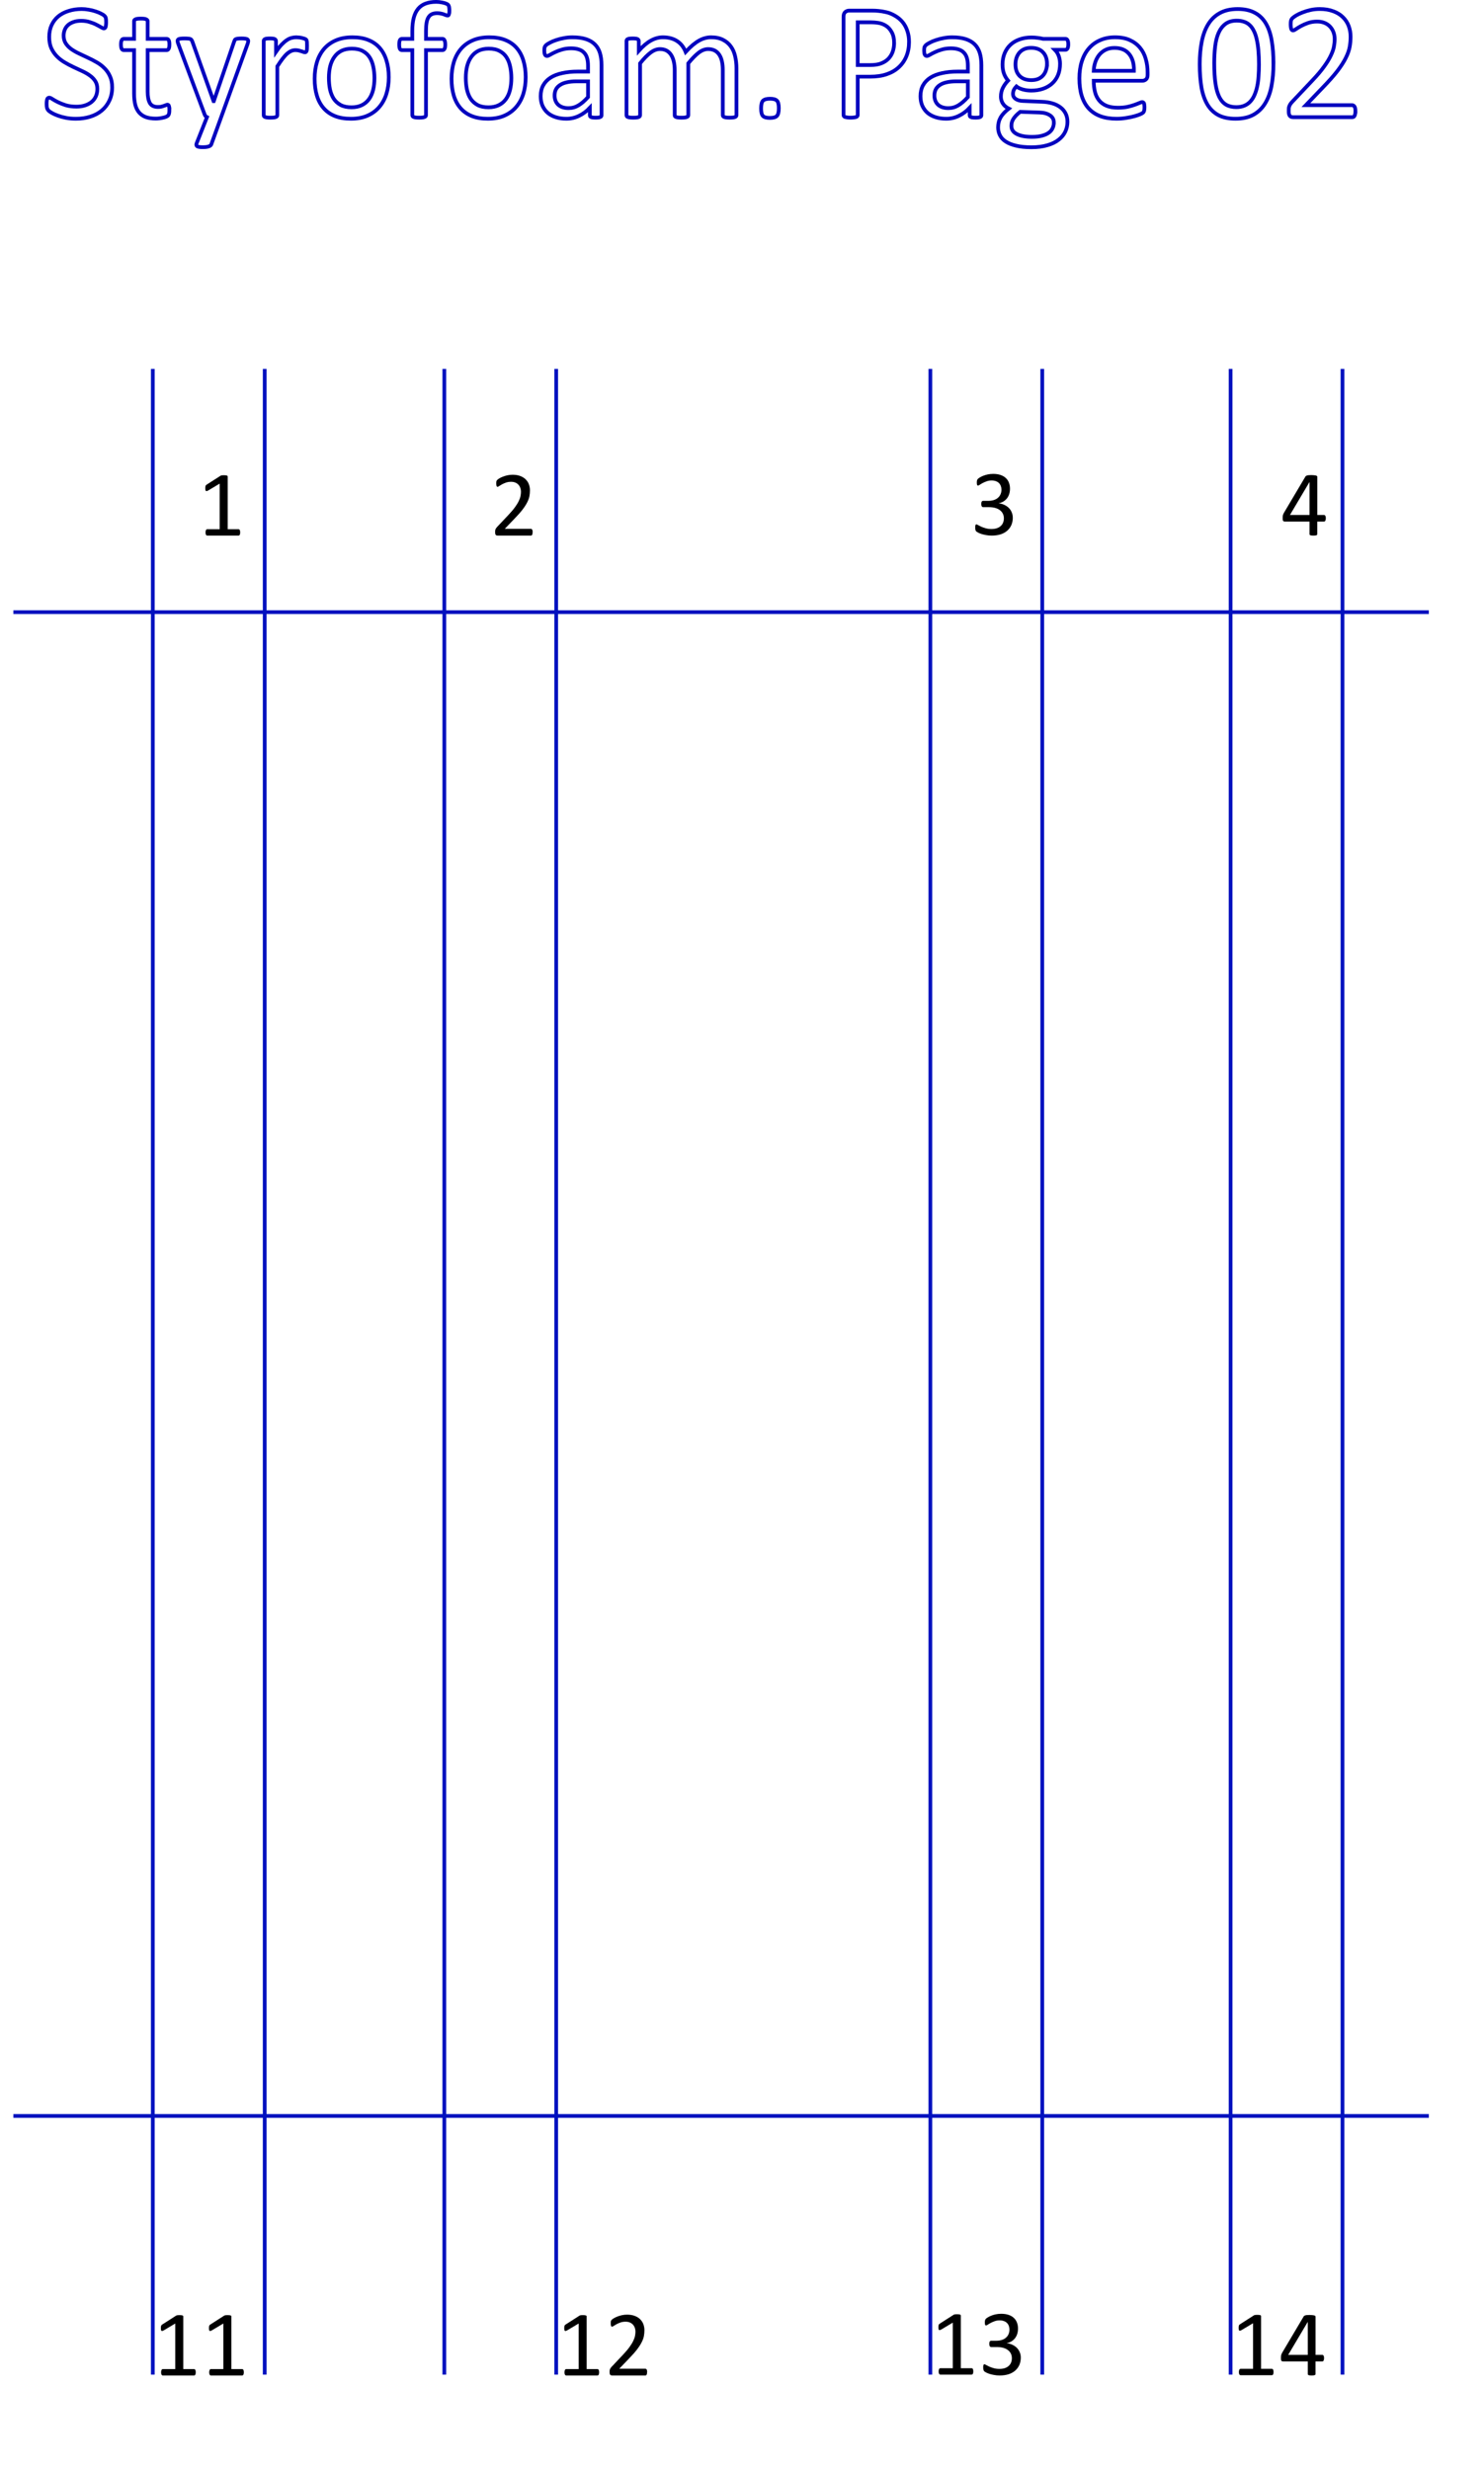<?xml version="1.0" encoding="UTF-8" standalone="no"?>
<svg
   inkscape:label="LA410-complettTree"
   sodipodi:docname="toy.Styrofoam.02.Engrave.svg"
   inkscape:version="1.1.1 (eb90963e84, 2021-10-02)"
   id="svg1004"
   version="1.1"
   viewBox="0 0 198.608 330.545"
   height="330.545mm"
   width="198.608mm"
   xmlns:inkscape="http://www.inkscape.org/namespaces/inkscape"
   xmlns:sodipodi="http://sodipodi.sourceforge.net/DTD/sodipodi-0.dtd"
   xmlns="http://www.w3.org/2000/svg"
   xmlns:svg="http://www.w3.org/2000/svg">
  <defs
     id="defs56" />
  <sodipodi:namedview
     id="namedview54"
     pagecolor="#ffffff"
     bordercolor="#666666"
     borderopacity="1.0"
     inkscape:pageshadow="2"
     inkscape:pageopacity="0.0"
     inkscape:pagecheckerboard="0"
     inkscape:document-units="mm" />
  <g
     id="layer18"
     inkscape:label="Styrofoam"
     inkscape:groupmode="layer"
     transform="translate(-2553.987,-1517.44)"
     style="display:inline">
    <g
       inkscape:groupmode="layer"
       id="layer28"
       inkscape:label="02"
       style="display:inline">
      <g
         inkscape:groupmode="layer"
         id="layer16"
         inkscape:label="Engrave"
         style="display:inline"
         transform="translate(596.528,1199.743)">
        <g
           aria-label="Styrofoam. Page 02"
           id="text29312"
           style="font-size:22.578px;line-height:1.25;font-family:Calibri;-inkscape-font-specification:Calibri;letter-spacing:0px;word-spacing:0px;display:inline;fill:none;stroke:#0000bf;stroke-width:0.5;stroke-miterlimit:4;stroke-dasharray:none">
          <path
             d="m 1972.47,329.379 q 0,1.003 -0.375,1.786 -0.364,0.783 -1.025,1.334 -0.65,0.54 -1.543,0.816 -0.882,0.276 -1.907,0.276 -0.717,0 -1.334,-0.121 -0.606,-0.121 -1.091,-0.298 -0.474,-0.176 -0.805,-0.364 -0.32,-0.187 -0.452,-0.32 -0.121,-0.132 -0.188,-0.331 -0.055,-0.209 -0.055,-0.551 0,-0.243 0.022,-0.397 0.022,-0.165 0.066,-0.265 0.044,-0.099 0.11,-0.132 0.066,-0.044 0.154,-0.044 0.154,0 0.43,0.187 0.287,0.187 0.728,0.408 0.441,0.22 1.058,0.419 0.628,0.187 1.444,0.187 0.617,0 1.125,-0.165 0.518,-0.165 0.882,-0.463 0.375,-0.309 0.573,-0.75 0.198,-0.441 0.198,-1.003 0,-0.606 -0.276,-1.036 -0.276,-0.43 -0.728,-0.75 -0.452,-0.331 -1.036,-0.595 -0.573,-0.276 -1.18,-0.551 -0.606,-0.287 -1.18,-0.628 -0.573,-0.342 -1.025,-0.805 -0.452,-0.463 -0.739,-1.08 -0.276,-0.628 -0.276,-1.499 0,-0.893 0.32,-1.587 0.331,-0.706 0.904,-1.18 0.584,-0.474 1.378,-0.717 0.805,-0.254 1.731,-0.254 0.474,0 0.948,0.088 0.485,0.077 0.904,0.22 0.43,0.132 0.761,0.309 0.331,0.165 0.43,0.276 0.11,0.099 0.143,0.165 0.033,0.055 0.055,0.154 0.022,0.088 0.033,0.22 0.011,0.132 0.011,0.342 0,0.198 -0.022,0.353 -0.011,0.154 -0.044,0.265 -0.033,0.099 -0.099,0.154 -0.055,0.044 -0.132,0.044 -0.121,0 -0.386,-0.154 -0.254,-0.154 -0.628,-0.342 -0.375,-0.198 -0.893,-0.353 -0.507,-0.165 -1.147,-0.165 -0.595,0 -1.036,0.165 -0.441,0.154 -0.728,0.419 -0.287,0.265 -0.43,0.628 -0.143,0.364 -0.143,0.772 0,0.595 0.276,1.025 0.276,0.43 0.728,0.761 0.463,0.331 1.047,0.606 0.584,0.276 1.191,0.562 0.606,0.276 1.191,0.617 0.584,0.331 1.036,0.794 0.463,0.452 0.739,1.08 0.287,0.617 0.287,1.466 z"
             id="path7673"
             style="stroke-width:0.5;stroke-miterlimit:4;stroke-dasharray:none" />
          <path
             d="m 1980.131,332.378 q 0,0.32 -0.044,0.507 -0.044,0.187 -0.132,0.276 -0.088,0.088 -0.265,0.165 -0.176,0.077 -0.408,0.121 -0.221,0.055 -0.474,0.088 -0.254,0.033 -0.507,0.033 -0.772,0 -1.323,-0.198 -0.551,-0.209 -0.904,-0.617 -0.353,-0.419 -0.518,-1.047 -0.154,-0.639 -0.154,-1.499 v -5.799 h -1.389 q -0.165,0 -0.265,-0.176 -0.099,-0.176 -0.099,-0.573 0,-0.209 0.022,-0.353 0.033,-0.143 0.077,-0.232 0.044,-0.099 0.11,-0.132 0.077,-0.044 0.165,-0.044 h 1.378 v -2.359 q 0,-0.077 0.033,-0.143 0.044,-0.066 0.143,-0.11 0.11,-0.055 0.287,-0.077 0.176,-0.022 0.441,-0.022 0.276,0 0.452,0.022 0.176,0.022 0.276,0.077 0.099,0.044 0.143,0.11 0.044,0.066 0.044,0.143 v 2.359 h 2.547 q 0.088,0 0.154,0.044 0.066,0.033 0.11,0.132 0.055,0.088 0.077,0.232 0.022,0.143 0.022,0.353 0,0.397 -0.099,0.573 -0.099,0.176 -0.265,0.176 h -2.547 v 5.534 q 0,1.025 0.298,1.554 0.309,0.518 1.091,0.518 0.254,0 0.452,-0.044 0.199,-0.055 0.353,-0.11 0.154,-0.055 0.265,-0.099 0.11,-0.055 0.198,-0.055 0.055,0 0.099,0.033 0.055,0.022 0.077,0.099 0.033,0.077 0.055,0.209 0.022,0.132 0.022,0.331 z"
             id="path7675"
             style="stroke-width:0.5;stroke-miterlimit:4;stroke-dasharray:none" />
          <path
             d="m 1987.055,333.381 -1.323,3.649 q -0.066,0.176 -0.342,0.265 -0.265,0.099 -0.816,0.099 -0.287,0 -0.463,-0.033 -0.176,-0.022 -0.276,-0.088 -0.088,-0.066 -0.099,-0.176 -0.011,-0.11 0.055,-0.265 l 1.367,-3.451 q -0.099,-0.044 -0.187,-0.143 -0.088,-0.099 -0.121,-0.209 l -3.539,-9.481 q -0.088,-0.232 -0.088,-0.364 0,-0.132 0.088,-0.209 0.088,-0.077 0.287,-0.099 0.199,-0.033 0.529,-0.033 0.331,0 0.518,0.022 0.187,0.011 0.298,0.055 0.11,0.044 0.154,0.132 0.055,0.077 0.11,0.22 l 2.833,7.96 h 0.033 l 2.734,-8.004 q 0.066,-0.209 0.154,-0.265 0.099,-0.066 0.287,-0.088 0.187,-0.033 0.54,-0.033 0.309,0 0.507,0.033 0.198,0.022 0.287,0.099 0.099,0.077 0.099,0.209 0,0.132 -0.066,0.331 z"
             id="path7677"
             style="stroke-width:0.5;stroke-miterlimit:4;stroke-dasharray:none" />
          <path
             d="m 1998.553,323.834 q 0,0.243 -0.011,0.408 -0.011,0.165 -0.044,0.265 -0.033,0.088 -0.088,0.143 -0.044,0.044 -0.132,0.044 -0.088,0 -0.221,-0.044 -0.121,-0.055 -0.287,-0.099 -0.154,-0.055 -0.353,-0.099 -0.198,-0.044 -0.43,-0.044 -0.276,0 -0.54,0.11 -0.265,0.11 -0.562,0.364 -0.287,0.254 -0.606,0.672 -0.32,0.419 -0.706,1.025 v 6.526 q 0,0.088 -0.044,0.154 -0.044,0.055 -0.143,0.099 -0.099,0.044 -0.276,0.066 -0.176,0.022 -0.452,0.022 -0.265,0 -0.441,-0.022 -0.176,-0.022 -0.287,-0.066 -0.099,-0.044 -0.143,-0.099 -0.033,-0.066 -0.033,-0.154 v -9.922 q 0,-0.088 0.033,-0.143 0.033,-0.066 0.132,-0.11 0.099,-0.055 0.254,-0.066 0.154,-0.022 0.408,-0.022 0.243,0 0.397,0.022 0.165,0.011 0.254,0.066 0.088,0.044 0.121,0.11 0.044,0.055 0.044,0.143 v 1.444 q 0.408,-0.595 0.761,-0.97 0.364,-0.375 0.683,-0.584 0.32,-0.22 0.628,-0.298 0.32,-0.088 0.639,-0.088 0.143,0 0.32,0.022 0.187,0.011 0.386,0.055 0.198,0.044 0.353,0.099 0.165,0.055 0.232,0.11 0.066,0.055 0.088,0.11 0.022,0.044 0.033,0.121 0.022,0.077 0.022,0.232 0.011,0.143 0.011,0.397 z"
             id="path7679"
             style="stroke-width:0.5;stroke-miterlimit:4;stroke-dasharray:none" />
          <path
             d="m 2009.489,328.034 q 0,1.213 -0.32,2.238 -0.32,1.014 -0.959,1.753 -0.628,0.739 -1.587,1.158 -0.948,0.408 -2.205,0.408 -1.224,0 -2.139,-0.364 -0.904,-0.364 -1.51,-1.058 -0.606,-0.695 -0.904,-1.687 -0.298,-0.992 -0.298,-2.249 0,-1.213 0.309,-2.227 0.32,-1.025 0.948,-1.764 0.639,-0.739 1.587,-1.147 0.948,-0.408 2.216,-0.408 1.224,0 2.128,0.364 0.915,0.364 1.521,1.058 0.606,0.695 0.904,1.687 0.309,0.992 0.309,2.238 z m -1.918,0.121 q 0,-0.805 -0.154,-1.521 -0.143,-0.717 -0.485,-1.257 -0.342,-0.54 -0.926,-0.849 -0.584,-0.32 -1.455,-0.32 -0.805,0 -1.389,0.287 -0.573,0.287 -0.948,0.816 -0.375,0.518 -0.562,1.235 -0.176,0.717 -0.176,1.565 0,0.816 0.143,1.532 0.154,0.717 0.496,1.257 0.353,0.529 0.937,0.849 0.584,0.309 1.455,0.309 0.794,0 1.378,-0.287 0.584,-0.287 0.959,-0.805 0.375,-0.518 0.551,-1.235 0.176,-0.717 0.176,-1.576 z"
             id="path7681"
             style="stroke-width:0.5;stroke-miterlimit:4;stroke-dasharray:none" />
          <path
             d="m 2017.603,319.105 q 0,0.209 -0.022,0.342 -0.022,0.121 -0.055,0.198 -0.022,0.077 -0.066,0.11 -0.044,0.022 -0.11,0.022 -0.077,0 -0.199,-0.044 -0.11,-0.055 -0.276,-0.11 -0.165,-0.066 -0.397,-0.11 -0.221,-0.055 -0.518,-0.055 -0.408,0 -0.695,0.132 -0.287,0.132 -0.463,0.419 -0.176,0.276 -0.254,0.728 -0.077,0.441 -0.077,1.08 v 1.08 h 2.216 q 0.088,0 0.143,0.044 0.066,0.033 0.11,0.132 0.055,0.088 0.077,0.232 0.033,0.143 0.033,0.353 0,0.397 -0.099,0.573 -0.099,0.176 -0.265,0.176 h -2.216 v 8.698 q 0,0.088 -0.044,0.154 -0.044,0.055 -0.154,0.099 -0.099,0.044 -0.276,0.066 -0.176,0.022 -0.441,0.022 -0.265,0 -0.441,-0.022 -0.176,-0.022 -0.287,-0.066 -0.099,-0.044 -0.143,-0.099 -0.044,-0.066 -0.044,-0.154 v -8.698 h -1.4 q -0.176,0 -0.265,-0.176 -0.088,-0.176 -0.088,-0.573 0,-0.209 0.022,-0.353 0.022,-0.143 0.066,-0.232 0.044,-0.099 0.11,-0.132 0.066,-0.044 0.154,-0.044 h 1.4 v -1.025 q 0,-1.036 0.187,-1.775 0.198,-0.75 0.595,-1.224 0.397,-0.474 0.992,-0.695 0.606,-0.232 1.422,-0.232 0.386,0 0.75,0.077 0.364,0.066 0.562,0.154 0.199,0.077 0.265,0.143 0.066,0.066 0.11,0.176 0.044,0.099 0.055,0.254 0.022,0.143 0.022,0.353 z"
             id="path7683"
             style="stroke-width:0.5;stroke-miterlimit:4;stroke-dasharray:none" />
          <path
             d="m 2027.812,328.034 q 0,1.213 -0.32,2.238 -0.32,1.014 -0.959,1.753 -0.628,0.739 -1.587,1.158 -0.948,0.408 -2.205,0.408 -1.224,0 -2.139,-0.364 -0.904,-0.364 -1.51,-1.058 -0.606,-0.695 -0.904,-1.687 -0.298,-0.992 -0.298,-2.249 0,-1.213 0.309,-2.227 0.32,-1.025 0.948,-1.764 0.639,-0.739 1.587,-1.147 0.948,-0.408 2.216,-0.408 1.224,0 2.128,0.364 0.915,0.364 1.521,1.058 0.606,0.695 0.904,1.687 0.309,0.992 0.309,2.238 z m -1.918,0.121 q 0,-0.805 -0.154,-1.521 -0.143,-0.717 -0.485,-1.257 -0.342,-0.54 -0.926,-0.849 -0.584,-0.32 -1.455,-0.32 -0.805,0 -1.389,0.287 -0.573,0.287 -0.948,0.816 -0.375,0.518 -0.562,1.235 -0.176,0.717 -0.176,1.565 0,0.816 0.143,1.532 0.154,0.717 0.496,1.257 0.353,0.529 0.937,0.849 0.584,0.309 1.455,0.309 0.794,0 1.378,-0.287 0.584,-0.287 0.959,-0.805 0.375,-0.518 0.551,-1.235 0.176,-0.717 0.176,-1.576 z"
             id="path7685"
             style="stroke-width:0.5;stroke-miterlimit:4;stroke-dasharray:none" />
          <path
             d="m 2037.965,333.116 q 0,0.132 -0.088,0.198 -0.088,0.066 -0.243,0.099 -0.154,0.033 -0.452,0.033 -0.287,0 -0.463,-0.033 -0.165,-0.033 -0.242,-0.099 -0.077,-0.066 -0.077,-0.198 v -0.992 q -0.65,0.695 -1.455,1.08 -0.794,0.386 -1.687,0.386 -0.783,0 -1.422,-0.209 -0.628,-0.198 -1.08,-0.584 -0.441,-0.386 -0.695,-0.948 -0.242,-0.562 -0.242,-1.279 0,-0.838 0.342,-1.455 0.342,-0.617 0.981,-1.025 0.639,-0.408 1.565,-0.606 0.926,-0.209 2.084,-0.209 h 1.367 v -0.772 q 0,-0.573 -0.121,-1.014 -0.121,-0.441 -0.397,-0.728 -0.265,-0.298 -0.695,-0.441 -0.43,-0.154 -1.058,-0.154 -0.672,0 -1.213,0.165 -0.529,0.154 -0.937,0.353 -0.397,0.187 -0.672,0.353 -0.265,0.154 -0.397,0.154 -0.088,0 -0.154,-0.044 -0.066,-0.044 -0.121,-0.132 -0.044,-0.088 -0.066,-0.22 -0.022,-0.143 -0.022,-0.309 0,-0.276 0.033,-0.43 0.044,-0.165 0.187,-0.309 0.154,-0.143 0.518,-0.331 0.364,-0.198 0.838,-0.353 0.474,-0.165 1.036,-0.265 0.562,-0.11 1.135,-0.11 1.069,0 1.819,0.243 0.75,0.243 1.213,0.717 0.463,0.463 0.672,1.158 0.209,0.695 0.209,1.621 z m -1.808,-4.531 h -1.554 q -0.75,0 -1.301,0.132 -0.551,0.121 -0.915,0.375 -0.364,0.243 -0.54,0.595 -0.165,0.342 -0.165,0.794 0,0.772 0.485,1.235 0.496,0.452 1.378,0.452 0.717,0 1.323,-0.364 0.617,-0.364 1.29,-1.113 z"
             id="path7687"
             style="stroke-width:0.5;stroke-miterlimit:4;stroke-dasharray:none" />
          <path
             d="m 2056.023,333.105 q 0,0.088 -0.044,0.154 -0.044,0.055 -0.143,0.099 -0.099,0.044 -0.276,0.066 -0.176,0.022 -0.441,0.022 -0.276,0 -0.452,-0.022 -0.176,-0.022 -0.287,-0.066 -0.099,-0.044 -0.143,-0.099 -0.044,-0.066 -0.044,-0.154 v -6.03 q 0,-0.628 -0.11,-1.147 -0.11,-0.518 -0.353,-0.893 -0.242,-0.375 -0.617,-0.573 -0.375,-0.198 -0.882,-0.198 -0.628,0 -1.268,0.485 -0.628,0.485 -1.389,1.422 v 6.934 q 0,0.088 -0.044,0.154 -0.044,0.055 -0.154,0.099 -0.099,0.044 -0.276,0.066 -0.176,0.022 -0.441,0.022 -0.254,0 -0.441,-0.022 -0.176,-0.022 -0.287,-0.066 -0.099,-0.044 -0.143,-0.099 -0.033,-0.066 -0.033,-0.154 v -6.03 q 0,-0.628 -0.121,-1.147 -0.121,-0.518 -0.364,-0.893 -0.243,-0.375 -0.617,-0.573 -0.364,-0.198 -0.871,-0.198 -0.628,0 -1.268,0.485 -0.639,0.485 -1.389,1.422 v 6.934 q 0,0.088 -0.044,0.154 -0.044,0.055 -0.143,0.099 -0.099,0.044 -0.276,0.066 -0.176,0.022 -0.452,0.022 -0.265,0 -0.441,-0.022 -0.176,-0.022 -0.287,-0.066 -0.099,-0.044 -0.143,-0.099 -0.033,-0.066 -0.033,-0.154 v -9.922 q 0,-0.088 0.033,-0.143 0.033,-0.066 0.132,-0.11 0.099,-0.055 0.254,-0.066 0.154,-0.022 0.408,-0.022 0.243,0 0.397,0.022 0.165,0.011 0.254,0.066 0.088,0.044 0.121,0.11 0.044,0.055 0.044,0.143 v 1.312 q 0.838,-0.937 1.621,-1.367 0.794,-0.441 1.599,-0.441 0.617,0 1.103,0.143 0.496,0.143 0.871,0.408 0.375,0.254 0.639,0.617 0.265,0.353 0.441,0.794 0.496,-0.54 0.937,-0.915 0.452,-0.375 0.86,-0.606 0.419,-0.232 0.805,-0.331 0.397,-0.11 0.794,-0.11 0.959,0 1.609,0.342 0.65,0.331 1.047,0.893 0.408,0.562 0.573,1.323 0.176,0.75 0.176,1.587 z"
             id="path7689"
             style="stroke-width:0.5;stroke-miterlimit:4;stroke-dasharray:none" />
          <path
             d="m 2061.689,332.179 q 0,0.783 -0.265,1.047 -0.254,0.254 -0.937,0.254 -0.661,0 -0.915,-0.254 -0.254,-0.254 -0.254,-1.014 0,-0.783 0.254,-1.036 0.265,-0.265 0.948,-0.265 0.661,0 0.915,0.254 0.254,0.254 0.254,1.014 z"
             id="path7691"
             style="stroke-width:0.5;stroke-miterlimit:4;stroke-dasharray:none" />
          <path
             d="m 2079.119,323.294 q 0,1.069 -0.353,1.929 -0.353,0.86 -1.014,1.466 -0.65,0.606 -1.609,0.937 -0.948,0.331 -2.271,0.331 h -1.621 v 5.137 q 0,0.088 -0.055,0.154 -0.044,0.066 -0.154,0.11 -0.099,0.033 -0.287,0.055 -0.176,0.033 -0.452,0.033 -0.276,0 -0.463,-0.033 -0.176,-0.022 -0.287,-0.055 -0.11,-0.044 -0.154,-0.11 -0.044,-0.066 -0.044,-0.154 v -13.163 q 0,-0.441 0.232,-0.628 0.232,-0.187 0.518,-0.187 h 3.054 q 0.463,0 0.882,0.044 0.43,0.033 1.003,0.165 0.584,0.121 1.18,0.474 0.606,0.342 1.025,0.849 0.419,0.507 0.639,1.18 0.232,0.661 0.232,1.466 z m -1.995,0.154 q 0,-0.871 -0.331,-1.455 -0.32,-0.584 -0.805,-0.871 -0.474,-0.287 -0.992,-0.364 -0.507,-0.077 -0.992,-0.077 h -1.753 v 5.722 h 1.709 q 0.86,0 1.422,-0.22 0.573,-0.22 0.959,-0.606 0.386,-0.397 0.584,-0.937 0.198,-0.551 0.198,-1.191 z"
             id="path7693"
             style="stroke-width:0.5;stroke-miterlimit:4;stroke-dasharray:none" />
          <path
             d="m 2088.798,333.116 q 0,0.132 -0.088,0.198 -0.088,0.066 -0.243,0.099 -0.154,0.033 -0.452,0.033 -0.287,0 -0.463,-0.033 -0.165,-0.033 -0.242,-0.099 -0.077,-0.066 -0.077,-0.198 v -0.992 q -0.65,0.695 -1.455,1.08 -0.794,0.386 -1.687,0.386 -0.783,0 -1.422,-0.209 -0.628,-0.198 -1.08,-0.584 -0.441,-0.386 -0.695,-0.948 -0.242,-0.562 -0.242,-1.279 0,-0.838 0.342,-1.455 0.342,-0.617 0.981,-1.025 0.639,-0.408 1.565,-0.606 0.926,-0.209 2.084,-0.209 h 1.367 v -0.772 q 0,-0.573 -0.121,-1.014 -0.121,-0.441 -0.397,-0.728 -0.265,-0.298 -0.695,-0.441 -0.43,-0.154 -1.058,-0.154 -0.672,0 -1.213,0.165 -0.529,0.154 -0.937,0.353 -0.397,0.187 -0.672,0.353 -0.265,0.154 -0.397,0.154 -0.088,0 -0.154,-0.044 -0.066,-0.044 -0.121,-0.132 -0.044,-0.088 -0.066,-0.22 -0.022,-0.143 -0.022,-0.309 0,-0.276 0.033,-0.43 0.044,-0.165 0.188,-0.309 0.154,-0.143 0.518,-0.331 0.364,-0.198 0.838,-0.353 0.474,-0.165 1.036,-0.265 0.562,-0.11 1.135,-0.11 1.069,0 1.819,0.243 0.75,0.243 1.213,0.717 0.463,0.463 0.672,1.158 0.209,0.695 0.209,1.621 z m -1.808,-4.531 h -1.554 q -0.75,0 -1.301,0.132 -0.551,0.121 -0.915,0.375 -0.364,0.243 -0.54,0.595 -0.165,0.342 -0.165,0.794 0,0.772 0.485,1.235 0.496,0.452 1.378,0.452 0.717,0 1.323,-0.364 0.617,-0.364 1.29,-1.113 z"
             id="path7695"
             style="stroke-width:0.5;stroke-miterlimit:4;stroke-dasharray:none" />
          <path
             d="m 2100.429,323.636 q 0,0.386 -0.11,0.562 -0.099,0.165 -0.265,0.165 h -1.422 q 0.386,0.397 0.54,0.882 0.154,0.474 0.154,0.992 0,0.86 -0.276,1.521 -0.276,0.661 -0.794,1.124 -0.507,0.452 -1.213,0.695 -0.706,0.243 -1.565,0.243 -0.606,0 -1.157,-0.154 -0.54,-0.165 -0.838,-0.408 -0.198,0.198 -0.331,0.452 -0.121,0.254 -0.121,0.584 0,0.386 0.353,0.639 0.364,0.254 0.959,0.276 l 2.591,0.11 q 0.739,0.022 1.356,0.209 0.617,0.176 1.069,0.518 0.452,0.331 0.706,0.827 0.254,0.485 0.254,1.136 0,0.684 -0.287,1.301 -0.287,0.617 -0.882,1.08 -0.584,0.474 -1.499,0.739 -0.915,0.276 -2.161,0.276 -1.202,0 -2.05,-0.209 -0.838,-0.198 -1.378,-0.551 -0.54,-0.353 -0.783,-0.849 -0.242,-0.485 -0.242,-1.058 0,-0.364 0.088,-0.706 0.088,-0.342 0.265,-0.65 0.187,-0.309 0.452,-0.584 0.276,-0.287 0.628,-0.562 -0.54,-0.276 -0.805,-0.695 -0.254,-0.419 -0.254,-0.904 0,-0.672 0.276,-1.202 0.276,-0.529 0.684,-0.948 -0.342,-0.408 -0.54,-0.915 -0.199,-0.518 -0.199,-1.246 0,-0.849 0.287,-1.521 0.287,-0.672 0.794,-1.135 0.507,-0.463 1.213,-0.706 0.717,-0.254 1.554,-0.254 0.452,0 0.838,0.055 0.397,0.044 0.739,0.132 h 2.999 q 0.187,0 0.276,0.187 0.099,0.176 0.099,0.551 z m -2.844,2.613 q 0,-1.014 -0.562,-1.576 -0.551,-0.573 -1.577,-0.573 -0.529,0 -0.926,0.176 -0.386,0.176 -0.65,0.485 -0.254,0.309 -0.386,0.717 -0.121,0.397 -0.121,0.838 0,0.981 0.551,1.543 0.562,0.562 1.565,0.562 0.54,0 0.937,-0.165 0.397,-0.176 0.65,-0.474 0.265,-0.309 0.386,-0.706 0.132,-0.397 0.132,-0.827 z m 0.915,7.86 q 0,-0.639 -0.529,-0.981 -0.518,-0.353 -1.411,-0.375 l -2.569,-0.088 q -0.353,0.276 -0.584,0.529 -0.22,0.243 -0.353,0.463 -0.132,0.232 -0.188,0.452 -0.044,0.22 -0.044,0.452 0,0.717 0.728,1.08 0.728,0.375 2.028,0.375 0.827,0 1.378,-0.165 0.562,-0.154 0.904,-0.419 0.342,-0.265 0.485,-0.606 0.154,-0.342 0.154,-0.717 z"
             id="path7697"
             style="stroke-width:0.5;stroke-miterlimit:4;stroke-dasharray:none" />
          <path
             d="m 2111.045,327.715 q 0,0.43 -0.22,0.617 -0.209,0.176 -0.485,0.176 h -6.504 q 0,0.827 0.165,1.488 0.165,0.661 0.551,1.135 0.386,0.474 1.003,0.728 0.617,0.254 1.51,0.254 0.706,0 1.257,-0.11 0.551,-0.121 0.948,-0.265 0.408,-0.143 0.661,-0.254 0.265,-0.121 0.397,-0.121 0.077,0 0.132,0.044 0.066,0.033 0.099,0.11 0.033,0.077 0.044,0.22 0.022,0.132 0.022,0.331 0,0.143 -0.011,0.254 -0.011,0.099 -0.033,0.187 -0.011,0.077 -0.055,0.143 -0.033,0.066 -0.099,0.132 -0.055,0.055 -0.353,0.198 -0.298,0.132 -0.772,0.265 -0.474,0.132 -1.102,0.232 -0.617,0.11 -1.323,0.11 -1.224,0 -2.15,-0.342 -0.915,-0.342 -1.543,-1.014 -0.628,-0.672 -0.948,-1.687 -0.32,-1.014 -0.32,-2.359 0,-1.279 0.331,-2.293 0.331,-1.025 0.948,-1.731 0.628,-0.717 1.51,-1.091 0.882,-0.386 1.973,-0.386 1.169,0 1.984,0.375 0.827,0.375 1.356,1.014 0.529,0.628 0.772,1.488 0.254,0.849 0.254,1.819 z m -1.83,-0.54 q 0.033,-1.433 -0.639,-2.249 -0.661,-0.816 -1.973,-0.816 -0.672,0 -1.18,0.254 -0.507,0.254 -0.849,0.672 -0.342,0.419 -0.529,0.981 -0.187,0.551 -0.209,1.158 z"
             id="path7699"
             style="stroke-width:0.5;stroke-miterlimit:4;stroke-dasharray:none" />
          <path
             d="m 2127.89,326.215 q 0,1.643 -0.265,2.999 -0.254,1.356 -0.86,2.337 -0.595,0.97 -1.565,1.51 -0.97,0.529 -2.392,0.529 -1.345,0 -2.271,-0.474 -0.915,-0.485 -1.477,-1.411 -0.562,-0.937 -0.805,-2.293 -0.232,-1.367 -0.232,-3.131 0,-1.632 0.265,-2.988 0.265,-1.367 0.86,-2.337 0.595,-0.981 1.565,-1.51 0.97,-0.54 2.381,-0.54 1.356,0 2.271,0.485 0.926,0.474 1.488,1.411 0.562,0.926 0.794,2.293 0.242,1.356 0.242,3.12 z m -1.94,0.132 q 0,-1.069 -0.077,-1.918 -0.077,-0.849 -0.232,-1.499 -0.143,-0.65 -0.386,-1.113 -0.232,-0.474 -0.562,-0.772 -0.331,-0.309 -0.761,-0.441 -0.419,-0.143 -0.948,-0.143 -0.937,0 -1.521,0.441 -0.584,0.441 -0.926,1.213 -0.331,0.772 -0.452,1.808 -0.121,1.036 -0.121,2.227 0,1.599 0.165,2.723 0.165,1.113 0.518,1.819 0.364,0.706 0.915,1.025 0.562,0.32 1.356,0.32 0.617,0 1.08,-0.198 0.474,-0.198 0.805,-0.562 0.342,-0.375 0.562,-0.893 0.221,-0.518 0.353,-1.147 0.132,-0.628 0.176,-1.356 0.055,-0.739 0.055,-1.532 z"
             id="path7701"
             style="stroke-width:0.5;stroke-miterlimit:4;stroke-dasharray:none" />
          <path
             d="m 2138.86,332.565 q 0,0.198 -0.033,0.353 -0.022,0.154 -0.077,0.265 -0.044,0.099 -0.132,0.154 -0.077,0.044 -0.176,0.044 h -7.882 q -0.154,0 -0.276,-0.033 -0.11,-0.044 -0.199,-0.132 -0.077,-0.088 -0.121,-0.254 -0.033,-0.165 -0.033,-0.408 0,-0.22 0.011,-0.386 0.022,-0.165 0.077,-0.287 0.055,-0.132 0.132,-0.254 0.088,-0.132 0.221,-0.276 l 2.767,-2.932 q 0.959,-1.014 1.532,-1.819 0.584,-0.805 0.893,-1.466 0.32,-0.661 0.419,-1.202 0.099,-0.54 0.099,-1.014 0,-0.474 -0.154,-0.893 -0.154,-0.43 -0.452,-0.75 -0.287,-0.32 -0.728,-0.507 -0.441,-0.187 -1.014,-0.187 -0.672,0 -1.213,0.187 -0.529,0.187 -0.937,0.408 -0.397,0.22 -0.672,0.408 -0.265,0.187 -0.397,0.187 -0.077,0 -0.143,-0.044 -0.055,-0.044 -0.099,-0.143 -0.033,-0.099 -0.055,-0.265 -0.022,-0.165 -0.022,-0.397 0,-0.165 0.011,-0.287 0.011,-0.121 0.033,-0.209 0.033,-0.088 0.077,-0.165 0.044,-0.077 0.176,-0.187 0.132,-0.121 0.452,-0.32 0.331,-0.198 0.816,-0.386 0.496,-0.198 1.08,-0.331 0.595,-0.132 1.246,-0.132 1.036,0 1.808,0.298 0.783,0.287 1.29,0.794 0.518,0.507 0.772,1.18 0.254,0.672 0.254,1.433 0,0.684 -0.121,1.367 -0.121,0.672 -0.518,1.466 -0.386,0.783 -1.124,1.753 -0.739,0.959 -1.962,2.216 l -2.26,2.359 h 6.207 q 0.088,0 0.165,0.055 0.088,0.044 0.143,0.143 0.066,0.099 0.088,0.254 0.033,0.143 0.033,0.342 z"
             id="path7703"
             style="stroke-width:0.5;stroke-miterlimit:4;stroke-dasharray:none" />
        </g>
        <path
           style="fill:none;fill-opacity:0.918;stroke:#0011bf;stroke-width:0.5;stroke-miterlimit:4;stroke-dasharray:none;stroke-dashoffset:0"
           d="m 1959.249,600.877 h 189.435"
           id="path22608" />
        <path
           style="fill:none;fill-opacity:0.918;stroke:#0011bf;stroke-width:0.5;stroke-miterlimit:4;stroke-dasharray:none;stroke-dashoffset:0"
           d="m 1959.249,399.622 h 189.435"
           id="path22606" />
        <path
           style="fill:none;fill-opacity:0.918;stroke:#0011bf;stroke-width:0.5;stroke-miterlimit:4;stroke-dasharray:none;stroke-dashoffset:0"
           d="m 2096.945,367.068 v 268.427"
           id="path22604" />
        <path
           style="fill:none;fill-opacity:0.918;stroke:#0011bf;stroke-width:0.5;stroke-miterlimit:4;stroke-dasharray:none;stroke-dashoffset:0"
           d="M 2081.971,635.495 V 367.068"
           id="path22602" />
        <path
           style="fill:none;fill-opacity:0.918;stroke:#0011bf;stroke-width:0.5;stroke-miterlimit:4;stroke-dasharray:none;stroke-dashoffset:0"
           d="m 2031.897,367.068 v 268.427"
           id="path22600" />
        <path
           style="fill:none;fill-opacity:0.918;stroke:#0011bf;stroke-width:0.5;stroke-miterlimit:4;stroke-dasharray:none;stroke-dashoffset:0"
           d="M 2016.923,635.495 V 367.068"
           id="path22598" />
        <path
           style="fill:none;fill-opacity:0.918;stroke:#0011bf;stroke-width:0.5;stroke-miterlimit:4;stroke-dasharray:none;stroke-dashoffset:0"
           d="m 2137.127,367.068 v 268.427"
           id="path22596" />
        <path
           style="fill:none;fill-opacity:0.918;stroke:#0011bf;stroke-width:0.5;stroke-miterlimit:4;stroke-dasharray:none;stroke-dashoffset:0"
           d="M 2122.153,635.495 V 367.068"
           id="path22594" />
        <path
           style="fill:none;fill-opacity:0.918;stroke:#0011bf;stroke-width:0.5;stroke-miterlimit:4;stroke-dasharray:none;stroke-dashoffset:0"
           d="m 1992.883,367.068 v 268.427"
           id="rect22448" />
        <path
           style="fill:none;fill-opacity:0.918;stroke:#0011bf;stroke-width:0.5;stroke-miterlimit:4;stroke-dasharray:none;stroke-dashoffset:0"
           d="M 1977.909,635.495 V 367.068"
           id="path22574" />
        <g
           aria-label="1"
           id="text24441"
           style="font-size:12.7px;line-height:1.25;font-family:Calibri;-inkscape-font-specification:Calibri;letter-spacing:0px;word-spacing:0px;stroke-width:0.5;stroke-miterlimit:4;stroke-dasharray:none">
          <path
             d="m 1989.604,388.956 q 0,0.118 -0.019,0.198 -0.019,0.081 -0.05,0.13 -0.031,0.05 -0.074,0.074 -0.037,0.019 -0.081,0.019 h -4.192 q -0.043,0 -0.081,-0.019 -0.037,-0.025 -0.074,-0.074 -0.031,-0.05 -0.05,-0.13 -0.019,-0.081 -0.019,-0.198 0,-0.112 0.019,-0.192 0.019,-0.081 0.043,-0.13 0.031,-0.056 0.068,-0.081 0.043,-0.031 0.093,-0.031 h 1.674 v -6.102 l -1.55,0.924 q -0.118,0.062 -0.192,0.074 -0.068,0.012 -0.112,-0.025 -0.043,-0.043 -0.062,-0.136 -0.012,-0.093 -0.012,-0.236 0,-0.105 0.01,-0.18 0.012,-0.074 0.031,-0.124 0.019,-0.05 0.05,-0.087 0.037,-0.037 0.093,-0.074 l 1.848,-1.184 q 0.025,-0.019 0.062,-0.031 0.037,-0.012 0.093,-0.025 0.056,-0.012 0.13,-0.012 0.074,-0.006 0.186,-0.006 0.149,0 0.248,0.012 0.099,0.012 0.155,0.037 0.056,0.019 0.074,0.056 0.019,0.031 0.019,0.068 v 7.051 h 1.451 q 0.05,0 0.093,0.031 0.043,0.025 0.068,0.081 0.031,0.05 0.043,0.13 0.019,0.081 0.019,0.192 z"
             id="path7670"
             style="stroke-width:0.5;stroke-miterlimit:4;stroke-dasharray:none" />
        </g>
        <g
           aria-label="2"
           id="text25919"
           style="font-size:12.7px;line-height:1.25;font-family:Calibri;-inkscape-font-specification:Calibri;letter-spacing:0px;word-spacing:0px;stroke-width:0.5;stroke-miterlimit:4;stroke-dasharray:none">
          <path
             d="m 2028.742,388.919 q 0,0.112 -0.019,0.198 -0.012,0.087 -0.043,0.149 -0.025,0.056 -0.074,0.087 -0.043,0.025 -0.099,0.025 h -4.434 q -0.087,0 -0.155,-0.019 -0.062,-0.025 -0.112,-0.074 -0.043,-0.05 -0.068,-0.143 -0.019,-0.093 -0.019,-0.229 0,-0.124 0.01,-0.217 0.012,-0.093 0.043,-0.161 0.031,-0.074 0.074,-0.143 0.05,-0.074 0.124,-0.155 l 1.556,-1.65 q 0.539,-0.571 0.862,-1.023 0.329,-0.453 0.502,-0.825 0.18,-0.372 0.236,-0.676 0.056,-0.304 0.056,-0.571 0,-0.267 -0.087,-0.502 -0.087,-0.242 -0.254,-0.422 -0.161,-0.18 -0.409,-0.285 -0.248,-0.105 -0.571,-0.105 -0.378,0 -0.682,0.105 -0.298,0.105 -0.527,0.229 -0.223,0.124 -0.378,0.229 -0.149,0.105 -0.223,0.105 -0.043,0 -0.081,-0.025 -0.031,-0.025 -0.056,-0.081 -0.019,-0.056 -0.031,-0.149 -0.012,-0.093 -0.012,-0.223 0,-0.093 0.01,-0.161 0.01,-0.068 0.019,-0.118 0.019,-0.05 0.043,-0.093 0.025,-0.043 0.099,-0.105 0.074,-0.068 0.254,-0.18 0.186,-0.112 0.459,-0.217 0.279,-0.112 0.608,-0.186 0.335,-0.074 0.701,-0.074 0.583,0 1.017,0.167 0.44,0.161 0.726,0.446 0.291,0.285 0.434,0.664 0.143,0.378 0.143,0.806 0,0.384 -0.068,0.769 -0.068,0.378 -0.291,0.825 -0.217,0.44 -0.632,0.986 -0.415,0.539 -1.104,1.246 l -1.271,1.327 h 3.491 q 0.05,0 0.093,0.031 0.05,0.025 0.081,0.081 0.037,0.056 0.05,0.143 0.019,0.081 0.019,0.192 z"
             id="path7667"
             style="stroke-width:0.5;stroke-miterlimit:4;stroke-dasharray:none" />
        </g>
        <g
           aria-label="3"
           id="text26561"
           style="font-size:12.7px;line-height:1.25;font-family:Calibri;-inkscape-font-specification:Calibri;letter-spacing:0px;word-spacing:0px;stroke-width:0.265">
          <path
             d="m 2093.006,386.965 q 0,0.552 -0.192,0.998 -0.192,0.44 -0.552,0.757 -0.36,0.316 -0.887,0.49 -0.527,0.167 -1.191,0.167 -0.403,0 -0.757,-0.068 -0.347,-0.062 -0.62,-0.149 -0.273,-0.093 -0.453,-0.186 -0.18,-0.099 -0.229,-0.143 -0.043,-0.043 -0.068,-0.087 -0.025,-0.043 -0.043,-0.105 -0.019,-0.062 -0.031,-0.149 -0.01,-0.093 -0.01,-0.223 0,-0.223 0.043,-0.31 0.043,-0.087 0.124,-0.087 0.056,0 0.217,0.099 0.167,0.099 0.422,0.217 0.26,0.112 0.602,0.211 0.347,0.099 0.769,0.099 0.409,0 0.719,-0.105 0.31,-0.105 0.521,-0.298 0.211,-0.192 0.316,-0.453 0.105,-0.267 0.105,-0.577 0,-0.341 -0.137,-0.614 -0.13,-0.273 -0.391,-0.471 -0.254,-0.198 -0.633,-0.304 -0.372,-0.105 -0.85,-0.105 h -0.763 q -0.05,0 -0.099,-0.019 -0.043,-0.025 -0.081,-0.074 -0.031,-0.05 -0.056,-0.13 -0.019,-0.081 -0.019,-0.211 0,-0.118 0.019,-0.192 0.019,-0.081 0.05,-0.124 0.037,-0.05 0.081,-0.068 0.043,-0.025 0.099,-0.025 h 0.701 q 0.409,0 0.732,-0.105 0.329,-0.105 0.552,-0.304 0.23,-0.198 0.347,-0.471 0.124,-0.279 0.124,-0.62 0,-0.248 -0.081,-0.471 -0.081,-0.229 -0.242,-0.397 -0.161,-0.167 -0.415,-0.26 -0.248,-0.099 -0.577,-0.099 -0.36,0 -0.664,0.112 -0.298,0.105 -0.533,0.229 -0.236,0.124 -0.391,0.236 -0.155,0.105 -0.217,0.105 -0.043,0 -0.081,-0.012 -0.031,-0.019 -0.056,-0.062 -0.019,-0.05 -0.031,-0.13 -0.01,-0.087 -0.01,-0.223 0,-0.093 0.01,-0.161 0.01,-0.074 0.025,-0.124 0.019,-0.056 0.043,-0.099 0.025,-0.043 0.081,-0.099 0.062,-0.062 0.242,-0.174 0.18,-0.112 0.44,-0.217 0.267,-0.112 0.608,-0.186 0.347,-0.074 0.744,-0.074 0.558,0 0.98,0.143 0.422,0.143 0.701,0.403 0.285,0.26 0.422,0.626 0.143,0.36 0.143,0.8 0,0.378 -0.099,0.707 -0.099,0.322 -0.291,0.577 -0.192,0.248 -0.471,0.428 -0.279,0.174 -0.645,0.242 v 0.012 q 0.415,0.043 0.757,0.211 0.347,0.161 0.595,0.409 0.248,0.248 0.385,0.583 0.143,0.329 0.143,0.707 z"
             id="path7664"
             style="stroke-width:0.5;stroke-miterlimit:4;stroke-dasharray:none" />
        </g>
        <g
           aria-label="4"
           id="text26873"
           style="font-size:12.7px;line-height:1.25;font-family:Calibri;-inkscape-font-specification:Calibri;letter-spacing:0px;word-spacing:0px;stroke-width:0.5;stroke-miterlimit:4;stroke-dasharray:none">
          <path
             d="m 2134.895,387.059 q 0,0.205 -0.062,0.322 -0.062,0.118 -0.174,0.118 h -0.905 v 1.687 q 0,0.05 -0.025,0.087 -0.025,0.031 -0.087,0.056 -0.062,0.025 -0.161,0.037 -0.099,0.012 -0.254,0.012 -0.149,0 -0.248,-0.012 -0.099,-0.012 -0.161,-0.037 -0.056,-0.025 -0.081,-0.056 -0.019,-0.037 -0.019,-0.087 v -1.687 h -3.312 q -0.074,0 -0.124,-0.019 -0.05,-0.019 -0.093,-0.068 -0.037,-0.05 -0.056,-0.143 -0.012,-0.093 -0.012,-0.242 0,-0.118 0.01,-0.211 0.01,-0.093 0.025,-0.167 0.019,-0.081 0.05,-0.149 0.031,-0.074 0.074,-0.155 l 2.89,-4.874 q 0.031,-0.05 0.087,-0.087 0.062,-0.037 0.155,-0.062 0.093,-0.025 0.23,-0.031 0.136,-0.012 0.322,-0.012 0.205,0 0.353,0.019 0.155,0.012 0.248,0.037 0.093,0.025 0.143,0.068 0.05,0.037 0.05,0.093 v 5.122 h 0.905 q 0.105,0 0.168,0.112 0.068,0.105 0.068,0.329 z m -2.177,-4.843 h -0.012 l -2.611,4.403 h 2.623 z"
             id="path7661"
             style="stroke-width:0.5;stroke-miterlimit:4;stroke-dasharray:none" />
        </g>
        <g
           aria-label="11"
           id="text27515"
           style="font-size:12.7px;line-height:1.25;font-family:Calibri;-inkscape-font-specification:Calibri;letter-spacing:0px;word-spacing:0px;stroke-width:0.5;stroke-miterlimit:4;stroke-dasharray:none">
          <path
             d="m 1983.658,635.191 q 0,0.118 -0.019,0.198 -0.019,0.081 -0.05,0.13 -0.031,0.05 -0.074,0.074 -0.037,0.019 -0.081,0.019 h -4.192 q -0.043,0 -0.081,-0.019 -0.037,-0.025 -0.074,-0.074 -0.031,-0.05 -0.05,-0.13 -0.019,-0.081 -0.019,-0.198 0,-0.112 0.019,-0.192 0.019,-0.081 0.043,-0.13 0.031,-0.056 0.068,-0.081 0.043,-0.031 0.093,-0.031 h 1.674 v -6.102 l -1.55,0.924 q -0.118,0.062 -0.192,0.074 -0.068,0.012 -0.112,-0.025 -0.043,-0.043 -0.062,-0.136 -0.012,-0.093 -0.012,-0.236 0,-0.105 0.01,-0.18 0.012,-0.074 0.031,-0.124 0.019,-0.05 0.05,-0.087 0.037,-0.037 0.093,-0.074 l 1.848,-1.184 q 0.025,-0.019 0.062,-0.031 0.037,-0.012 0.093,-0.025 0.056,-0.012 0.13,-0.012 0.074,-0.006 0.186,-0.006 0.149,0 0.248,0.012 0.099,0.012 0.155,0.037 0.056,0.019 0.074,0.056 0.019,0.031 0.019,0.068 v 7.051 h 1.451 q 0.05,0 0.093,0.031 0.043,0.025 0.068,0.081 0.031,0.05 0.043,0.13 0.019,0.081 0.019,0.192 z"
             id="path7656"
             style="stroke-width:0.5;stroke-miterlimit:4;stroke-dasharray:none" />
          <path
             d="m 1990.094,635.191 q 0,0.118 -0.019,0.198 -0.019,0.081 -0.05,0.13 -0.031,0.05 -0.074,0.074 -0.037,0.019 -0.081,0.019 h -4.192 q -0.043,0 -0.081,-0.019 -0.037,-0.025 -0.074,-0.074 -0.031,-0.05 -0.05,-0.13 -0.019,-0.081 -0.019,-0.198 0,-0.112 0.019,-0.192 0.019,-0.081 0.043,-0.13 0.031,-0.056 0.068,-0.081 0.043,-0.031 0.093,-0.031 h 1.674 v -6.102 l -1.55,0.924 q -0.118,0.062 -0.192,0.074 -0.068,0.012 -0.112,-0.025 -0.043,-0.043 -0.062,-0.136 -0.012,-0.093 -0.012,-0.236 0,-0.105 0.01,-0.18 0.012,-0.074 0.031,-0.124 0.019,-0.05 0.05,-0.087 0.037,-0.037 0.093,-0.074 l 1.848,-1.184 q 0.025,-0.019 0.062,-0.031 0.037,-0.012 0.093,-0.025 0.056,-0.012 0.13,-0.012 0.074,-0.006 0.186,-0.006 0.149,0 0.248,0.012 0.099,0.012 0.155,0.037 0.056,0.019 0.074,0.056 0.019,0.031 0.019,0.068 v 7.051 h 1.451 q 0.05,0 0.093,0.031 0.043,0.025 0.068,0.081 0.031,0.05 0.043,0.13 0.019,0.081 0.019,0.192 z"
             id="path7658"
             style="stroke-width:0.5;stroke-miterlimit:4;stroke-dasharray:none" />
        </g>
        <g
           aria-label="12"
           id="text28157"
           style="font-size:12.7px;line-height:1.25;font-family:Calibri;-inkscape-font-specification:Calibri;letter-spacing:0px;word-spacing:0px;stroke-width:0.265">
          <path
             d="m 2037.645,635.191 q 0,0.118 -0.019,0.198 -0.019,0.081 -0.05,0.13 -0.031,0.05 -0.074,0.074 -0.037,0.019 -0.081,0.019 h -4.192 q -0.043,0 -0.081,-0.019 -0.037,-0.025 -0.074,-0.074 -0.031,-0.05 -0.05,-0.13 -0.019,-0.081 -0.019,-0.198 0,-0.112 0.019,-0.192 0.019,-0.081 0.043,-0.13 0.031,-0.056 0.068,-0.081 0.043,-0.031 0.093,-0.031 h 1.674 v -6.102 l -1.55,0.924 q -0.118,0.062 -0.192,0.074 -0.068,0.012 -0.112,-0.025 -0.043,-0.043 -0.062,-0.136 -0.012,-0.093 -0.012,-0.236 0,-0.105 0.01,-0.18 0.012,-0.074 0.031,-0.124 0.019,-0.05 0.05,-0.087 0.037,-0.037 0.093,-0.074 l 1.848,-1.184 q 0.025,-0.019 0.062,-0.031 0.037,-0.012 0.093,-0.025 0.056,-0.012 0.13,-0.012 0.074,-0.006 0.186,-0.006 0.149,0 0.248,0.012 0.099,0.012 0.155,0.037 0.056,0.019 0.074,0.056 0.019,0.031 0.019,0.068 v 7.051 h 1.451 q 0.05,0 0.093,0.031 0.043,0.025 0.068,0.081 0.031,0.05 0.043,0.13 0.019,0.081 0.019,0.192 z"
             id="path58" />
          <path
             d="m 2044.063,635.154 q 0,0.112 -0.019,0.198 -0.012,0.087 -0.043,0.149 -0.025,0.056 -0.074,0.087 -0.043,0.025 -0.099,0.025 h -4.434 q -0.087,0 -0.155,-0.019 -0.062,-0.025 -0.112,-0.074 -0.043,-0.05 -0.068,-0.143 -0.019,-0.093 -0.019,-0.229 0,-0.124 0.01,-0.217 0.012,-0.093 0.043,-0.161 0.031,-0.074 0.074,-0.143 0.05,-0.074 0.124,-0.155 l 1.556,-1.65 q 0.539,-0.571 0.862,-1.023 0.329,-0.453 0.502,-0.825 0.18,-0.372 0.236,-0.676 0.056,-0.304 0.056,-0.571 0,-0.267 -0.087,-0.502 -0.087,-0.242 -0.254,-0.422 -0.161,-0.18 -0.409,-0.285 -0.248,-0.105 -0.571,-0.105 -0.378,0 -0.682,0.105 -0.298,0.105 -0.527,0.229 -0.223,0.124 -0.378,0.229 -0.149,0.105 -0.223,0.105 -0.043,0 -0.081,-0.025 -0.031,-0.025 -0.056,-0.081 -0.019,-0.056 -0.031,-0.149 -0.012,-0.093 -0.012,-0.223 0,-0.093 0.01,-0.161 0.01,-0.068 0.019,-0.118 0.019,-0.05 0.043,-0.093 0.025,-0.043 0.099,-0.105 0.074,-0.068 0.254,-0.18 0.186,-0.112 0.459,-0.217 0.279,-0.112 0.608,-0.186 0.335,-0.074 0.701,-0.074 0.583,0 1.017,0.167 0.44,0.161 0.726,0.446 0.291,0.285 0.434,0.664 0.143,0.378 0.143,0.806 0,0.384 -0.068,0.769 -0.068,0.378 -0.291,0.825 -0.217,0.44 -0.632,0.986 -0.415,0.539 -1.104,1.246 l -1.271,1.327 h 3.491 q 0.05,0 0.093,0.031 0.05,0.025 0.081,0.081 0.037,0.056 0.05,0.143 0.019,0.081 0.019,0.192 z"
             id="path60" />
        </g>
        <g
           aria-label="13"
           id="text28535"
           style="font-size:12.7px;line-height:1.25;font-family:Calibri;-inkscape-font-specification:Calibri;letter-spacing:0px;word-spacing:0px;stroke-width:0.5;stroke-miterlimit:4;stroke-dasharray:none">
          <path
             d="m 2087.719,635.073 q 0,0.118 -0.019,0.198 -0.019,0.081 -0.05,0.13 -0.031,0.05 -0.074,0.074 -0.037,0.019 -0.081,0.019 h -4.192 q -0.043,0 -0.081,-0.019 -0.037,-0.025 -0.074,-0.074 -0.031,-0.05 -0.05,-0.13 -0.019,-0.081 -0.019,-0.198 0,-0.112 0.019,-0.192 0.019,-0.081 0.043,-0.13 0.031,-0.056 0.068,-0.081 0.043,-0.031 0.093,-0.031 h 1.674 v -6.102 l -1.55,0.924 q -0.118,0.062 -0.192,0.074 -0.068,0.012 -0.112,-0.025 -0.043,-0.043 -0.062,-0.136 -0.012,-0.093 -0.012,-0.236 0,-0.105 0.01,-0.18 0.012,-0.074 0.031,-0.124 0.019,-0.05 0.05,-0.087 0.037,-0.037 0.093,-0.074 l 1.848,-1.184 q 0.025,-0.019 0.062,-0.031 0.037,-0.012 0.093,-0.025 0.056,-0.012 0.13,-0.012 0.074,-0.006 0.186,-0.006 0.149,0 0.248,0.012 0.099,0.012 0.155,0.037 0.056,0.019 0.074,0.056 0.019,0.031 0.019,0.068 v 7.051 h 1.451 q 0.05,0 0.093,0.031 0.043,0.025 0.068,0.081 0.031,0.05 0.043,0.13 0.019,0.081 0.019,0.192 z"
             id="path7651"
             style="stroke-width:0.5;stroke-miterlimit:4;stroke-dasharray:none" />
          <path
             d="m 2094.076,633.2 q 0,0.552 -0.192,0.998 -0.192,0.44 -0.552,0.757 -0.36,0.316 -0.887,0.49 -0.527,0.167 -1.191,0.167 -0.403,0 -0.756,-0.068 -0.347,-0.062 -0.62,-0.149 -0.273,-0.093 -0.453,-0.186 -0.18,-0.099 -0.23,-0.143 -0.043,-0.043 -0.068,-0.087 -0.025,-0.043 -0.043,-0.105 -0.019,-0.062 -0.031,-0.149 -0.01,-0.093 -0.01,-0.223 0,-0.223 0.043,-0.31 0.043,-0.087 0.124,-0.087 0.056,0 0.217,0.099 0.167,0.099 0.422,0.217 0.261,0.112 0.602,0.211 0.347,0.099 0.769,0.099 0.409,0 0.719,-0.105 0.31,-0.105 0.521,-0.298 0.211,-0.192 0.316,-0.453 0.105,-0.267 0.105,-0.577 0,-0.341 -0.136,-0.614 -0.13,-0.273 -0.391,-0.471 -0.254,-0.198 -0.632,-0.304 -0.372,-0.105 -0.85,-0.105 h -0.763 q -0.05,0 -0.099,-0.019 -0.043,-0.025 -0.081,-0.074 -0.031,-0.05 -0.056,-0.13 -0.019,-0.081 -0.019,-0.211 0,-0.118 0.019,-0.192 0.019,-0.081 0.05,-0.124 0.037,-0.05 0.081,-0.068 0.043,-0.025 0.099,-0.025 h 0.701 q 0.409,0 0.732,-0.105 0.329,-0.105 0.552,-0.304 0.229,-0.198 0.347,-0.471 0.124,-0.279 0.124,-0.62 0,-0.248 -0.081,-0.471 -0.081,-0.229 -0.242,-0.397 -0.161,-0.167 -0.415,-0.26 -0.248,-0.099 -0.577,-0.099 -0.36,0 -0.663,0.112 -0.298,0.105 -0.533,0.229 -0.236,0.124 -0.391,0.236 -0.155,0.105 -0.217,0.105 -0.043,0 -0.081,-0.012 -0.031,-0.019 -0.056,-0.062 -0.019,-0.05 -0.031,-0.13 -0.01,-0.087 -0.01,-0.223 0,-0.093 0.01,-0.161 0.01,-0.074 0.025,-0.124 0.019,-0.056 0.043,-0.099 0.025,-0.043 0.081,-0.099 0.062,-0.062 0.242,-0.174 0.18,-0.112 0.44,-0.217 0.267,-0.112 0.608,-0.186 0.347,-0.074 0.744,-0.074 0.558,0 0.98,0.143 0.422,0.143 0.701,0.403 0.285,0.26 0.422,0.626 0.143,0.36 0.143,0.8 0,0.378 -0.099,0.707 -0.099,0.322 -0.291,0.577 -0.192,0.248 -0.471,0.428 -0.279,0.174 -0.645,0.242 v 0.012 q 0.415,0.043 0.756,0.211 0.347,0.161 0.595,0.409 0.248,0.248 0.385,0.583 0.143,0.329 0.143,0.707 z"
             id="path7653"
             style="stroke-width:0.5;stroke-miterlimit:4;stroke-dasharray:none" />
        </g>
        <g
           aria-label="14"
           id="text28861"
           style="font-size:12.7px;line-height:1.25;font-family:Calibri;-inkscape-font-specification:Calibri;letter-spacing:0px;word-spacing:0px;stroke-width:0.5;stroke-miterlimit:4;stroke-dasharray:none">
          <path
             d="m 2127.902,635.154 q 0,0.118 -0.019,0.198 -0.019,0.081 -0.05,0.13 -0.031,0.05 -0.074,0.074 -0.037,0.019 -0.081,0.019 h -4.192 q -0.043,0 -0.081,-0.019 -0.037,-0.025 -0.074,-0.074 -0.031,-0.05 -0.05,-0.13 -0.019,-0.081 -0.019,-0.198 0,-0.112 0.019,-0.192 0.019,-0.081 0.043,-0.13 0.031,-0.056 0.068,-0.081 0.043,-0.031 0.093,-0.031 h 1.674 v -6.102 l -1.55,0.924 q -0.118,0.062 -0.192,0.074 -0.068,0.012 -0.112,-0.025 -0.043,-0.043 -0.062,-0.136 -0.012,-0.093 -0.012,-0.236 0,-0.105 0.01,-0.18 0.012,-0.074 0.031,-0.124 0.019,-0.05 0.05,-0.087 0.037,-0.037 0.093,-0.074 l 1.848,-1.184 q 0.025,-0.019 0.062,-0.031 0.037,-0.012 0.093,-0.025 0.056,-0.012 0.13,-0.012 0.074,-0.006 0.186,-0.006 0.149,0 0.248,0.012 0.099,0.012 0.155,0.037 0.056,0.019 0.074,0.056 0.019,0.031 0.019,0.068 v 7.051 h 1.451 q 0.05,0 0.093,0.031 0.043,0.025 0.068,0.081 0.031,0.05 0.043,0.13 0.019,0.081 0.019,0.192 z"
             id="path7646"
             style="stroke-width:0.5;stroke-miterlimit:4;stroke-dasharray:none" />
          <path
             d="m 2134.661,633.293 q 0,0.205 -0.062,0.322 -0.062,0.118 -0.174,0.118 h -0.905 v 1.687 q 0,0.05 -0.025,0.087 -0.025,0.031 -0.087,0.056 -0.062,0.025 -0.161,0.037 -0.099,0.012 -0.254,0.012 -0.149,0 -0.248,-0.012 -0.099,-0.012 -0.161,-0.037 -0.056,-0.025 -0.081,-0.056 -0.019,-0.037 -0.019,-0.087 v -1.687 h -3.311 q -0.074,0 -0.124,-0.019 -0.05,-0.019 -0.093,-0.068 -0.037,-0.05 -0.056,-0.143 -0.013,-0.093 -0.013,-0.242 0,-0.118 0.01,-0.211 0.01,-0.093 0.025,-0.167 0.019,-0.081 0.05,-0.149 0.031,-0.074 0.074,-0.155 l 2.89,-4.874 q 0.031,-0.05 0.087,-0.087 0.062,-0.037 0.155,-0.062 0.093,-0.025 0.229,-0.031 0.136,-0.012 0.323,-0.012 0.205,0 0.353,0.019 0.155,0.012 0.248,0.037 0.093,0.025 0.143,0.068 0.05,0.037 0.05,0.093 v 5.122 h 0.905 q 0.105,0 0.167,0.112 0.068,0.105 0.068,0.329 z m -2.177,-4.843 h -0.012 l -2.611,4.403 h 2.623 z"
             id="path7648"
             style="stroke-width:0.5;stroke-miterlimit:4;stroke-dasharray:none" />
        </g>
      </g>
    </g>
  </g>
</svg>
